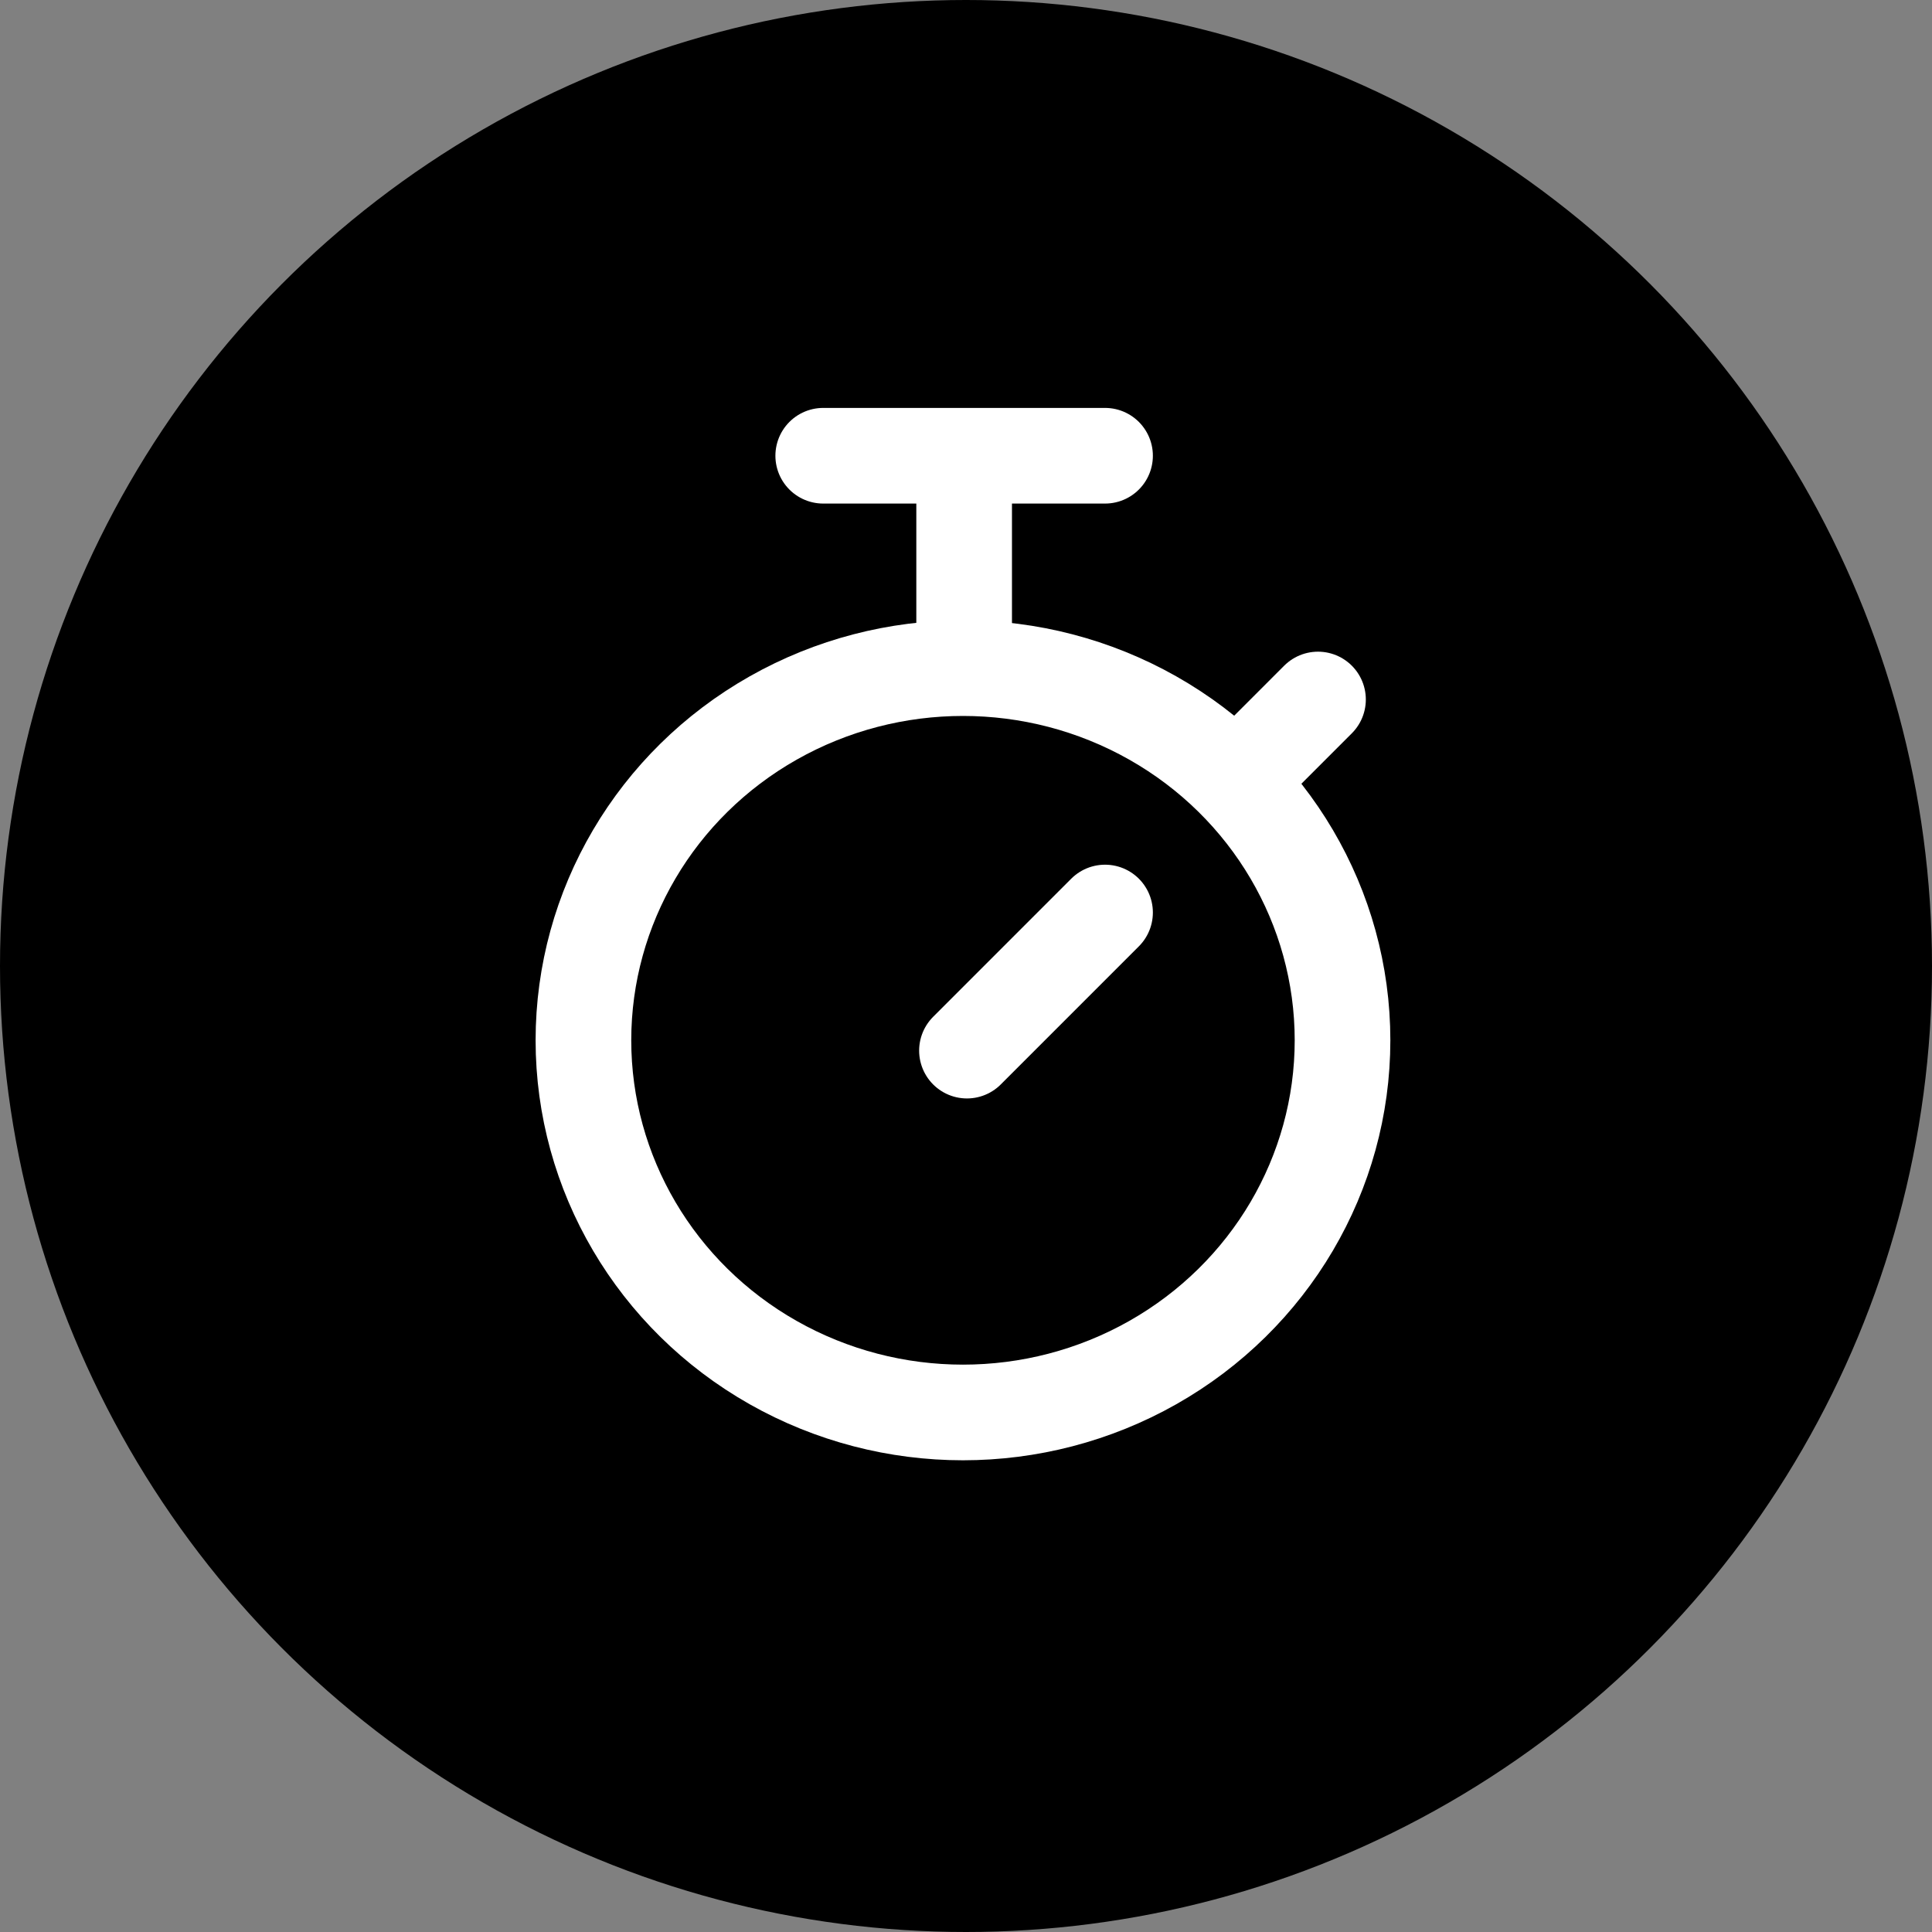 <svg xmlns="http://www.w3.org/2000/svg" viewBox="0 0 101 101">
    <rect x="0" y="0" width="101" height="101" fill="#808080" stroke="none"/>
    <g transform="translate(-600 -314)">
        <circle cx="50.5" cy="50.5" r="50.5"
            transform="translate(600 314)" fill="currentColor"/>
        <g transform="translate(-234.72 7162.545)">
            <g transform="translate(862.72 -6816.117)"
                fill="none" stroke="#fff" stroke-linecap="round"
                stroke-linejoin="round" stroke-width="5">
                <ellipse cx="22.342" cy="21.956" rx="22.342" ry="21.956"
                    stroke="none"/>
                <ellipse cx="22.342" cy="21.956" rx="19.842" ry="19.456"
                    fill="none"/>
            </g>
            <path d="M933.184-6856.779v7.832" transform="translate(-48.061 33.271)"
                fill="none" stroke="#fff" stroke-linecap="round" stroke-width="5"/>
            <path d="M0,0V14.733" transform="translate(892.489 -6824.72) rotate(90)"
                fill="none" stroke="#fff" stroke-linecap="round" stroke-width="5"/>
            <path d="M977.576-6816.887l7.219-7.22" transform="translate(-92.306 23.266)"
                fill="none" stroke="#fff" stroke-linecap="round" stroke-width="5"/>
            <path d="M977.576-6821.3l2.808-2.809" transform="translate(-76.762 12.132)"
                fill="none" stroke="#fff" stroke-linecap="round" stroke-width="5"/>
        </g>
    </g>
</svg>
